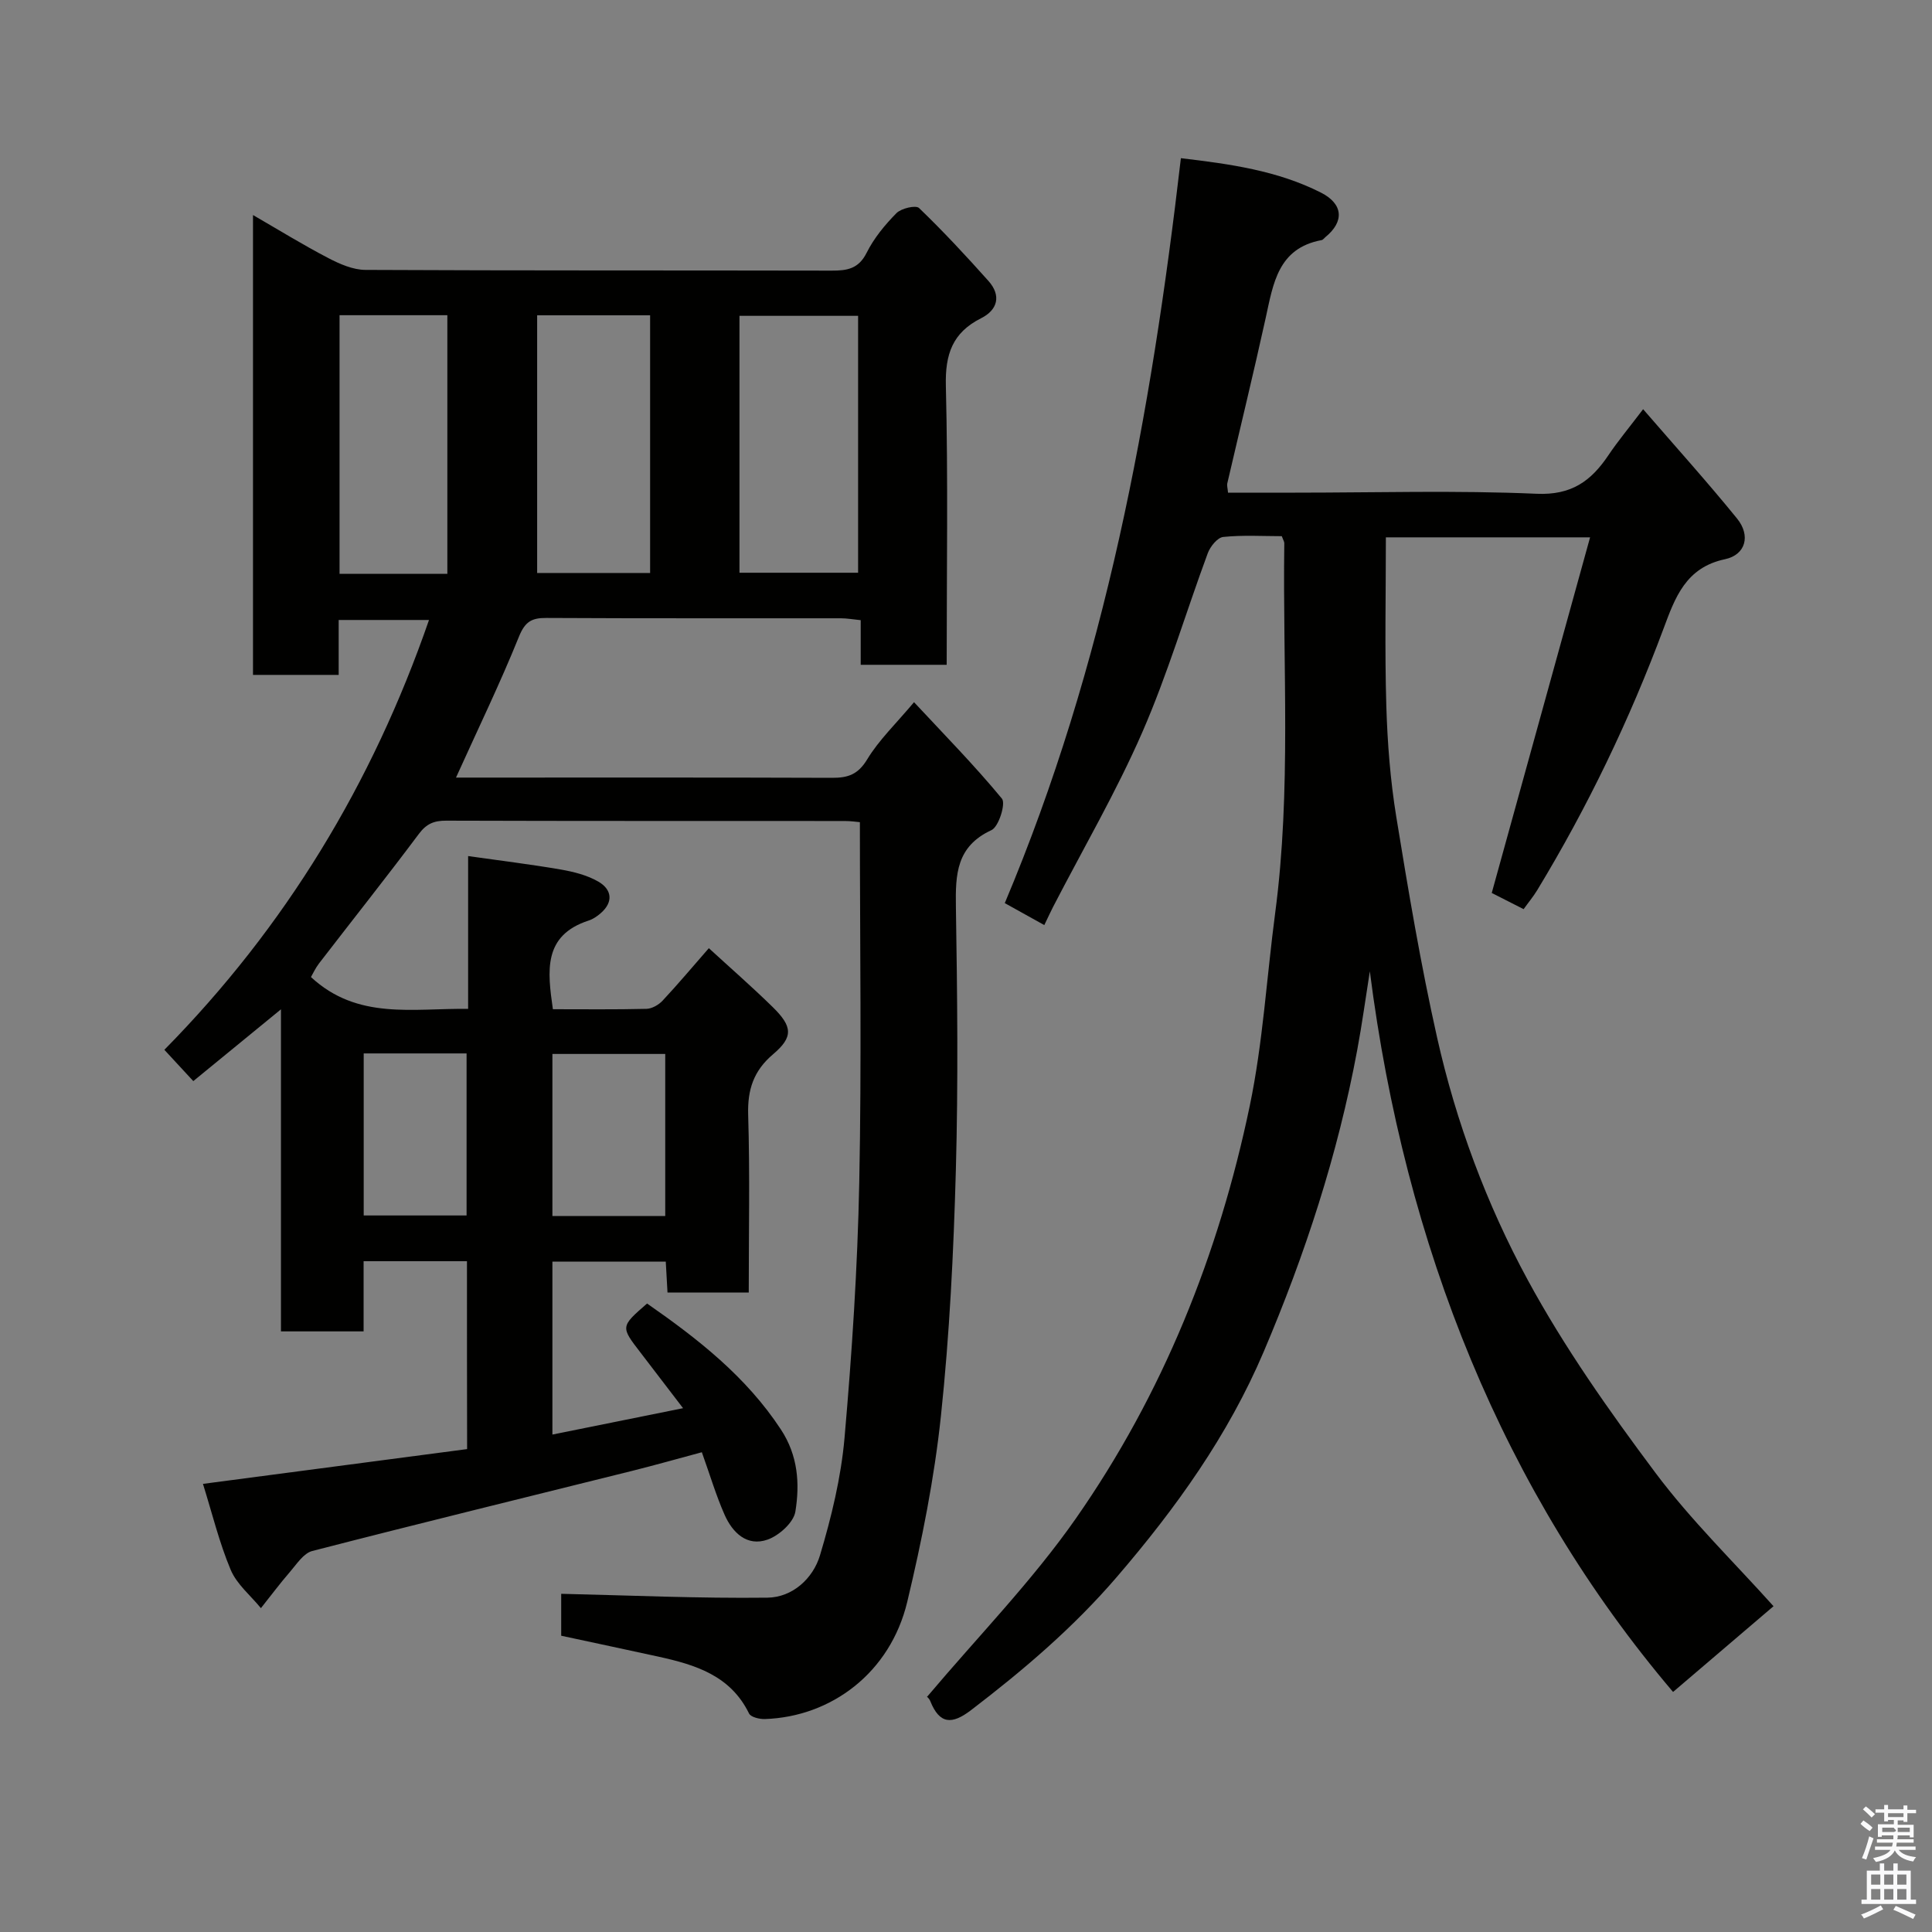<svg enable-background="new 0 0 400 400" viewBox="0 0 400 400" xmlns="http://www.w3.org/2000/svg"><rect x="0" y="0" width="400" height="400" fill="#808080" stroke="none"/><path d="m385.2 377.6.6-.7c.6.4 1.3.9 1.9 1.5l-.6.7c-.8-.5-1.4-1-1.9-1.5zm.3 7.1c.6-1.4 1.1-2.9 1.5-4.5.3.1.6.3.9.4-.5 1.4-1 2.9-1.5 4.4zm.2-10.1.6-.6c.7.5 1.3 1.1 1.9 1.6l-.7.7c-.6-.6-1.2-1.2-1.8-1.7zm8.4-.8h.8v.9h1.8v.7h-1.8v1.8h-.8v-.3h-1.2v.9h3.3v2.6h-.8v-.4h-2.5c0 .3 0 .6-.1.8h3.4v.7h-3.5c0 .3-.1.6-.1.8h4v.7h-3.5c.7.9 1.9 1.3 3.6 1.5-.2.2-.4.5-.6.9-1.9-.3-3.2-1.1-3.8-2.3-.5 1.1-1.8 2-3.9 2.4-.2-.3-.4-.5-.6-.8 1.9-.4 3.1-.9 3.6-1.7h-3.2v-.7h3.5c.1-.2.1-.5.2-.8h-3.3v-.7h3.4c0-.2 0-.5 0-.8h-2.4v.3h-.8v-2.6h3.3v-.9h-1.2v.3h-.8v-1.8h-1.8v-.7h1.8v-.9h.8v.9h3.2zm-4.4 5.5h2.4c1-.3 0-.6 0-.9h-2.4zm1.2-3.1h3.2v-.8h-3.2zm4.4 2.2h-2.4v.9h2.5v-.9z" fill="#fafafb"/><path d="m389.2 385.8h.9v1.5h1.9v-1.5h.9v1.5h2.7v6h1.1v.9h-11.3v-.9h1.1v-6h2.7zm.2 8.7.5.8c-1.2.6-2.5 1.3-4 1.9-.2-.3-.3-.6-.6-.8 1.6-.6 3-1.3 4.1-1.9zm-2-4.3h1.9v-2.1h-1.9zm0 3.1h1.9v-2.2h-1.9zm2.7-3.1h1.9v-2.1h-1.9zm0 3.1h1.9v-2.2h-1.9zm2.4 1.3c1.4.6 2.7 1.2 4.1 1.8l-.5.9c-1.5-.7-2.8-1.4-4.1-1.9zm2.2-6.5h-1.9v2.1h1.9zm-1.9 5.2h1.9v-2.2h-1.9z" fill="#fafafb"/><g fill="#010100"><path d="m96.68 261.12c-7.22 0-14.04 0-21.4 0v14.53c-5.93 0-11.32 0-17.11 0 0-21.97 0-43.89 0-66.68-6.54 5.35-12.42 10.17-18.15 14.86-2.12-2.3-3.98-4.31-5.99-6.48 25.04-25.41 43.05-55.07 54.79-88.99-6.09 0-12.12 0-18.7 0v11.37c-6.14 0-11.74 0-17.74 0 0-31.33 0-62.74 0-95.21 5.39 3.12 10.4 6.21 15.61 8.92 2.36 1.23 5.11 2.43 7.68 2.44 32.16.16 64.33.08 96.5.15 3.19.01 5.59-.35 7.26-3.7 1.51-3.02 3.78-5.78 6.17-8.2.99-1 4.01-1.71 4.68-1.06 5 4.81 9.74 9.91 14.37 15.1 2.7 3.03 1.9 6-1.53 7.72-5.92 2.98-7.45 7.45-7.29 13.97.47 19.13.17 38.29.17 57.78-5.99 0-11.71 0-17.8 0 0-2.98 0-5.92 0-9.24-1.58-.16-2.84-.39-4.1-.39-20.33-.02-40.67.04-61-.07-3.05-.02-4.41.79-5.66 3.88-3.9 9.66-8.46 19.06-13.03 29.17h4.4c24.5 0 49-.04 73.5.05 3.27.01 5.34-.7 7.22-3.8 2.43-4.02 5.95-7.38 9.71-11.86 6.15 6.61 12.48 13.04 18.2 19.97.83 1-.66 5.83-2.17 6.52-7.28 3.36-7.47 9.17-7.36 15.9.29 18.16.49 36.34-.01 54.49-.47 16.98-1.3 34.01-3.09 50.89-1.37 12.93-3.94 25.81-6.97 38.48-3.53 14.74-15.76 23.81-29.46 24.28-1.12.04-2.93-.39-3.3-1.15-3.85-7.89-11.15-10.1-18.81-11.78-6.65-1.46-13.31-2.86-20.08-4.32 0-3.18 0-6.13 0-8.68 14.35.33 28.53.97 42.7.8 5.18-.06 9.44-3.96 10.88-8.77 2.37-7.91 4.36-16.11 5.08-24.31 1.54-17.59 2.7-35.25 3.05-52.89.5-24.73.13-49.47.13-74.59-.6-.05-1.88-.24-3.15-.24-27.5-.02-55 .02-82.5-.07-2.51-.01-4.08.63-5.65 2.73-6.76 9.04-13.79 17.88-20.68 26.83-.74.96-1.26 2.11-1.67 2.82 9.65 8.95 21.1 6.42 32.54 6.59 0-10.68 0-20.95 0-31.64 6.68.95 12.94 1.71 19.15 2.78 2.69.47 5.51 1.17 7.83 2.52 2.74 1.6 3.18 4.17.47 6.53-.73.63-1.59 1.23-2.5 1.52-9.47 3.09-8.53 10.43-7.4 18.36 6.47 0 12.93.08 19.38-.08 1.13-.03 2.51-.82 3.32-1.68 3.25-3.48 6.31-7.13 9.59-10.88 4.29 3.94 8.88 7.94 13.22 12.19 4.13 4.05 4.28 6.2.09 9.76-4.05 3.43-5.32 7.32-5.17 12.54.37 12.14.12 24.3.12 36.8-5.64 0-11.03 0-16.82 0-.11-2.06-.23-4.13-.36-6.4-7.9 0-15.51 0-23.47 0v35.81c8.91-1.8 17.52-3.54 27.05-5.46-3.1-4.05-5.94-7.78-8.8-11.5-4.15-5.38-4.16-5.38 1.35-10.17 10.5 7.31 20.51 15.11 27.72 26.1 3.54 5.39 3.92 11.22 2.98 17-.37 2.24-3.37 4.94-5.75 5.78-4.25 1.5-7.26-1.43-8.9-5.14-1.76-3.98-3.01-8.2-4.71-12.95-4.77 1.28-9.57 2.64-14.4 3.85-22.1 5.51-44.22 10.91-66.27 16.6-1.78.46-3.2 2.69-4.57 4.28-2.11 2.43-4.04 5.03-6.05 7.55-2.14-2.62-5-4.94-6.26-7.94-2.37-5.64-3.83-11.68-5.74-17.79 18.41-2.42 36.41-4.79 54.69-7.2-.03-12.94-.03-25.68-.03-38.9zm56.42-142.54h24.56c0-17.88 0-35.58 0-53.19-8.39 0-16.43 0-24.56 0zm-41.89.05h23.39c0-18.07 0-35.77 0-53.35-8 0-15.6 0-23.39 0zm-18.59.18c0-18.21 0-35.91 0-53.55-7.65 0-14.91 0-22.32 0v53.55zm21.75 99.4v33.55h23.36c0-11.27 0-22.31 0-33.55-7.87 0-15.46 0-23.36 0zm-39.07-.11v33.55h21.3c0-11.39 0-22.43 0-33.55-7.19 0-13.99 0-21.3 0z"/><path d="m244.49 32.75c10.13 1.2 19.95 2.55 28.98 7.12 4.63 2.34 4.91 5.99.93 9.23-.26.21-.49.56-.77.61-9.04 1.67-10.02 9-11.58 16.11-2.52 11.45-5.3 22.83-7.95 34.25-.11.46.07.98.15 1.93h13.91c16.66 0 33.35-.5 49.98.23 7.23.32 11.27-2.64 14.85-7.96 1.98-2.95 4.27-5.69 7.2-9.55 6.87 7.94 13.35 15.13 19.45 22.64 2.85 3.51 1.81 7.5-2.5 8.42-8.15 1.72-10.34 7.98-12.72 14.36-7.03 18.87-15.71 36.93-26.15 54.15-.82 1.35-1.85 2.58-2.82 3.94-2.7-1.37-5.01-2.54-6.6-3.35 6.79-24.55 13.49-48.79 20.36-73.63-15.18 0-28.93 0-42.28 0 0 11.74-.25 23.29.09 34.82.23 7.71.83 15.47 2.07 23.08 2.49 15.28 5.06 30.58 8.45 45.68 3.93 17.53 10.24 34.47 18.76 50.17 7.59 13.99 16.89 27.16 26.45 39.94 7.4 9.89 16.38 18.61 24.44 27.61-6.63 5.66-13.62 11.62-20.8 17.75-35.12-41.36-55.53-92.28-62.78-149.2-.87 5.47-1.61 10.96-2.63 16.4-4.01 21.53-10.77 42.21-19.34 62.35-7.39 17.37-18.16 32.38-30.4 46.63-9 10.48-19.31 19.26-30.19 27.58-3.95 3.02-6.51 2.96-8.44-1.85-.27-.67-.96-1.16-.7-.87 10.56-12.52 21.78-23.99 30.84-36.96 18.01-25.79 29.59-54.69 36-85.43 2.73-13.1 3.5-26.61 5.26-39.91 3.37-25.47 1.54-51.05 1.89-76.59 0-.3-.21-.6-.52-1.44-3.91 0-8.05-.26-12.12.16-1.2.12-2.7 1.99-3.21 3.38-4.57 12.35-8.31 25.06-13.57 37.1-5.4 12.36-12.24 24.09-18.45 36.11-.52 1.01-.99 2.05-1.82 3.77-2.74-1.52-5.33-2.96-8.18-4.55 20.77-49.31 30.28-100.93 36.46-154.23z"/></g></svg>